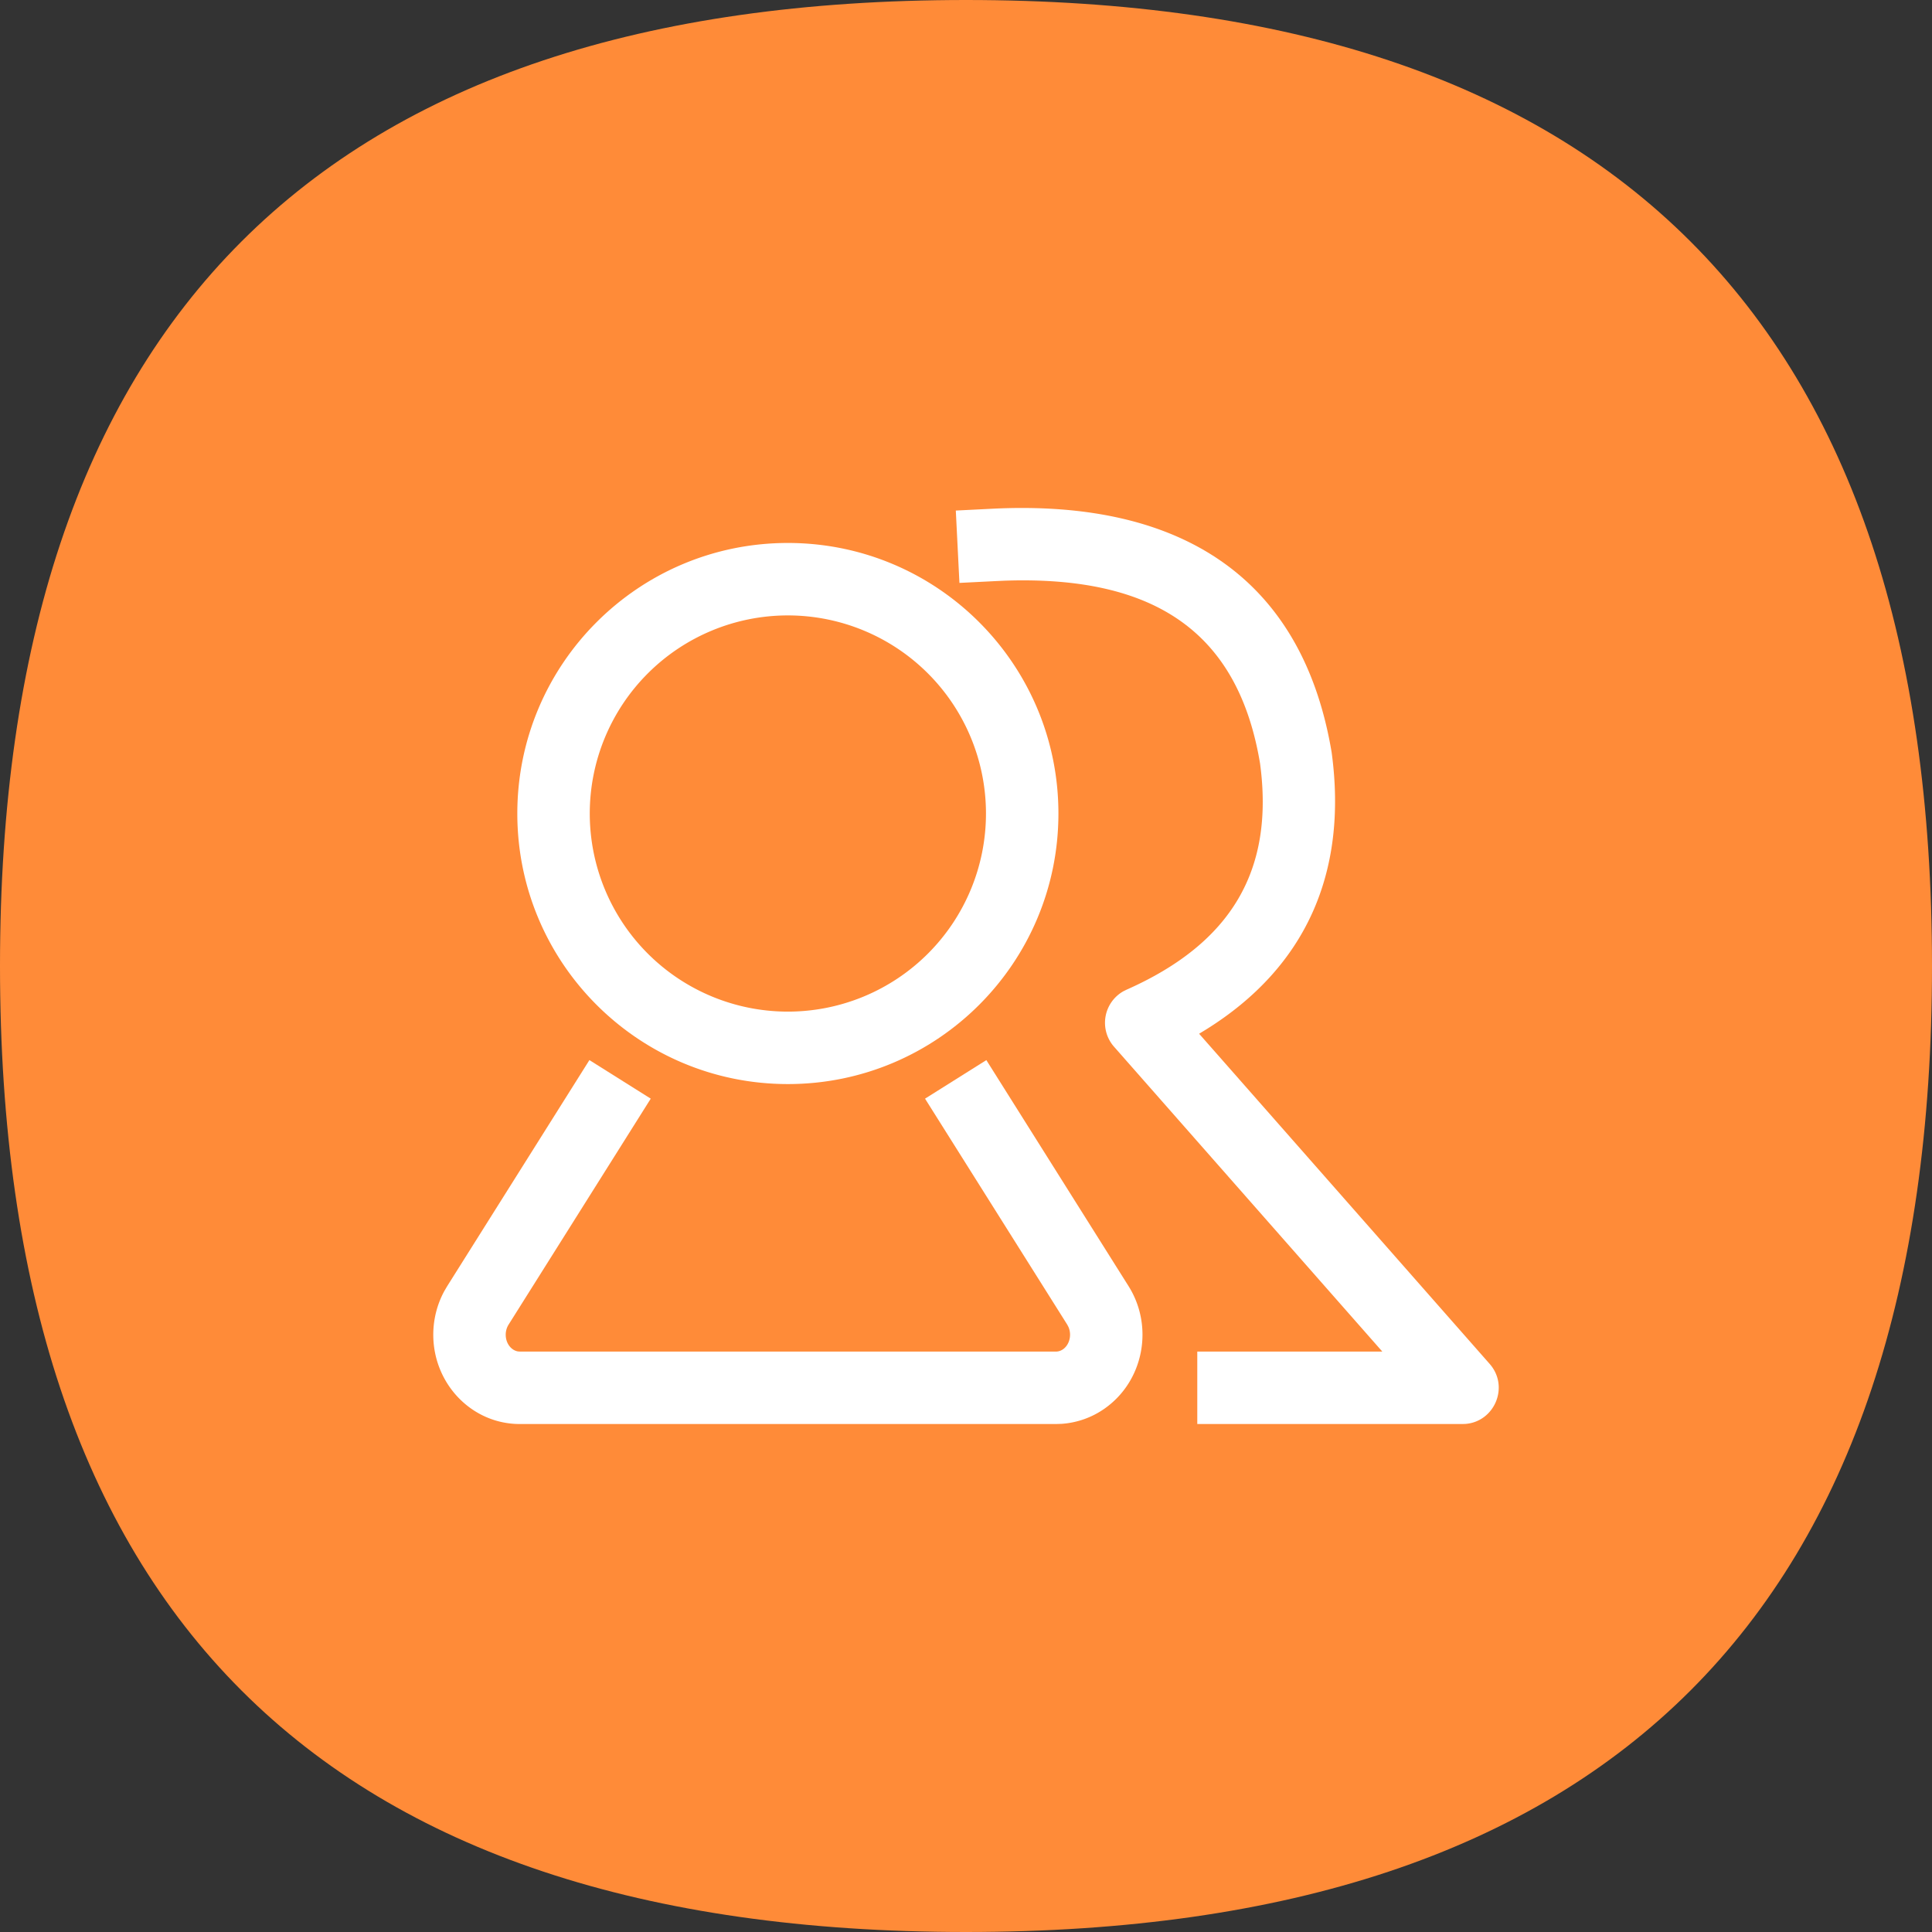 <?xml version="1.0" standalone="no"?><!DOCTYPE svg PUBLIC "-//W3C//DTD SVG 1.1//EN" "http://www.w3.org/Graphics/SVG/1.1/DTD/svg11.dtd"><svg class="icon" width="200px" height="200.00px" viewBox="0 0 1024 1024" version="1.1" xmlns="http://www.w3.org/2000/svg"><rect x="0" y="0" width="1024" height="1024" fill="#333333" stroke="none"/><path d="M0 0m512 0l0 0q512 0 512 512l0 0q0 512-512 512l0 0q-512 0-512-512l0 0q0-512 512-512Z" fill="#FF8B38" /><path d="M417.587 287.782c-79.194 0-143.398 64.205-143.398 143.398 0 79.194 64.205 143.398 143.398 143.398 79.194 0 143.398-64.205 143.398-143.398 0-79.194-64.205-143.398-143.398-143.398z m0 38.4a104.998 104.998 0 1 1 0 209.997 104.998 104.998 0 0 1 0-209.997z" fill="#FFFFFF" /><path d="M522.778 561.869l75.354 119.77c13.568 21.542 8.026 50.432-12.698 64.96a44.954 44.954 0 0 1-22.707 8.064l-3.072 0.102H275.52c-25.574 0-45.875-21.414-45.875-47.334 0-8.128 2.022-16.115 5.875-23.181l1.536-2.611 75.341-119.77 32.512 20.442-75.354 119.77a10.061 10.061 0 0 0-1.51 5.35c0 4.685 2.97 8.243 6.426 8.845l1.05 0.09h284.16c1.28 0 2.573-0.41 3.738-1.216 3.469-2.432 4.736-7.642 2.88-11.84l-0.64-1.229-75.366-119.77 32.512-20.442zM525.76 269.645c102.618-5.158 164.915 38.656 180.045 129.165 8.691 64.205-14.067 114.035-66.381 146.739l-3.866 2.355 153.984 174.976c10.534 11.981 2.688 30.554-12.736 31.821l-1.677 0.064h-140.544v-38.4h98.074L590.464 554.79a19.2 19.2 0 0 1 5.069-29.466l1.562-0.768c55.808-24.742 78.374-63.526 70.746-120-11.43-68.326-54.464-99.661-135.68-96.768l-4.467 0.205-19.174 0.96-1.92-38.349 19.162-0.96z" fill="#FFFFFF" /></svg>